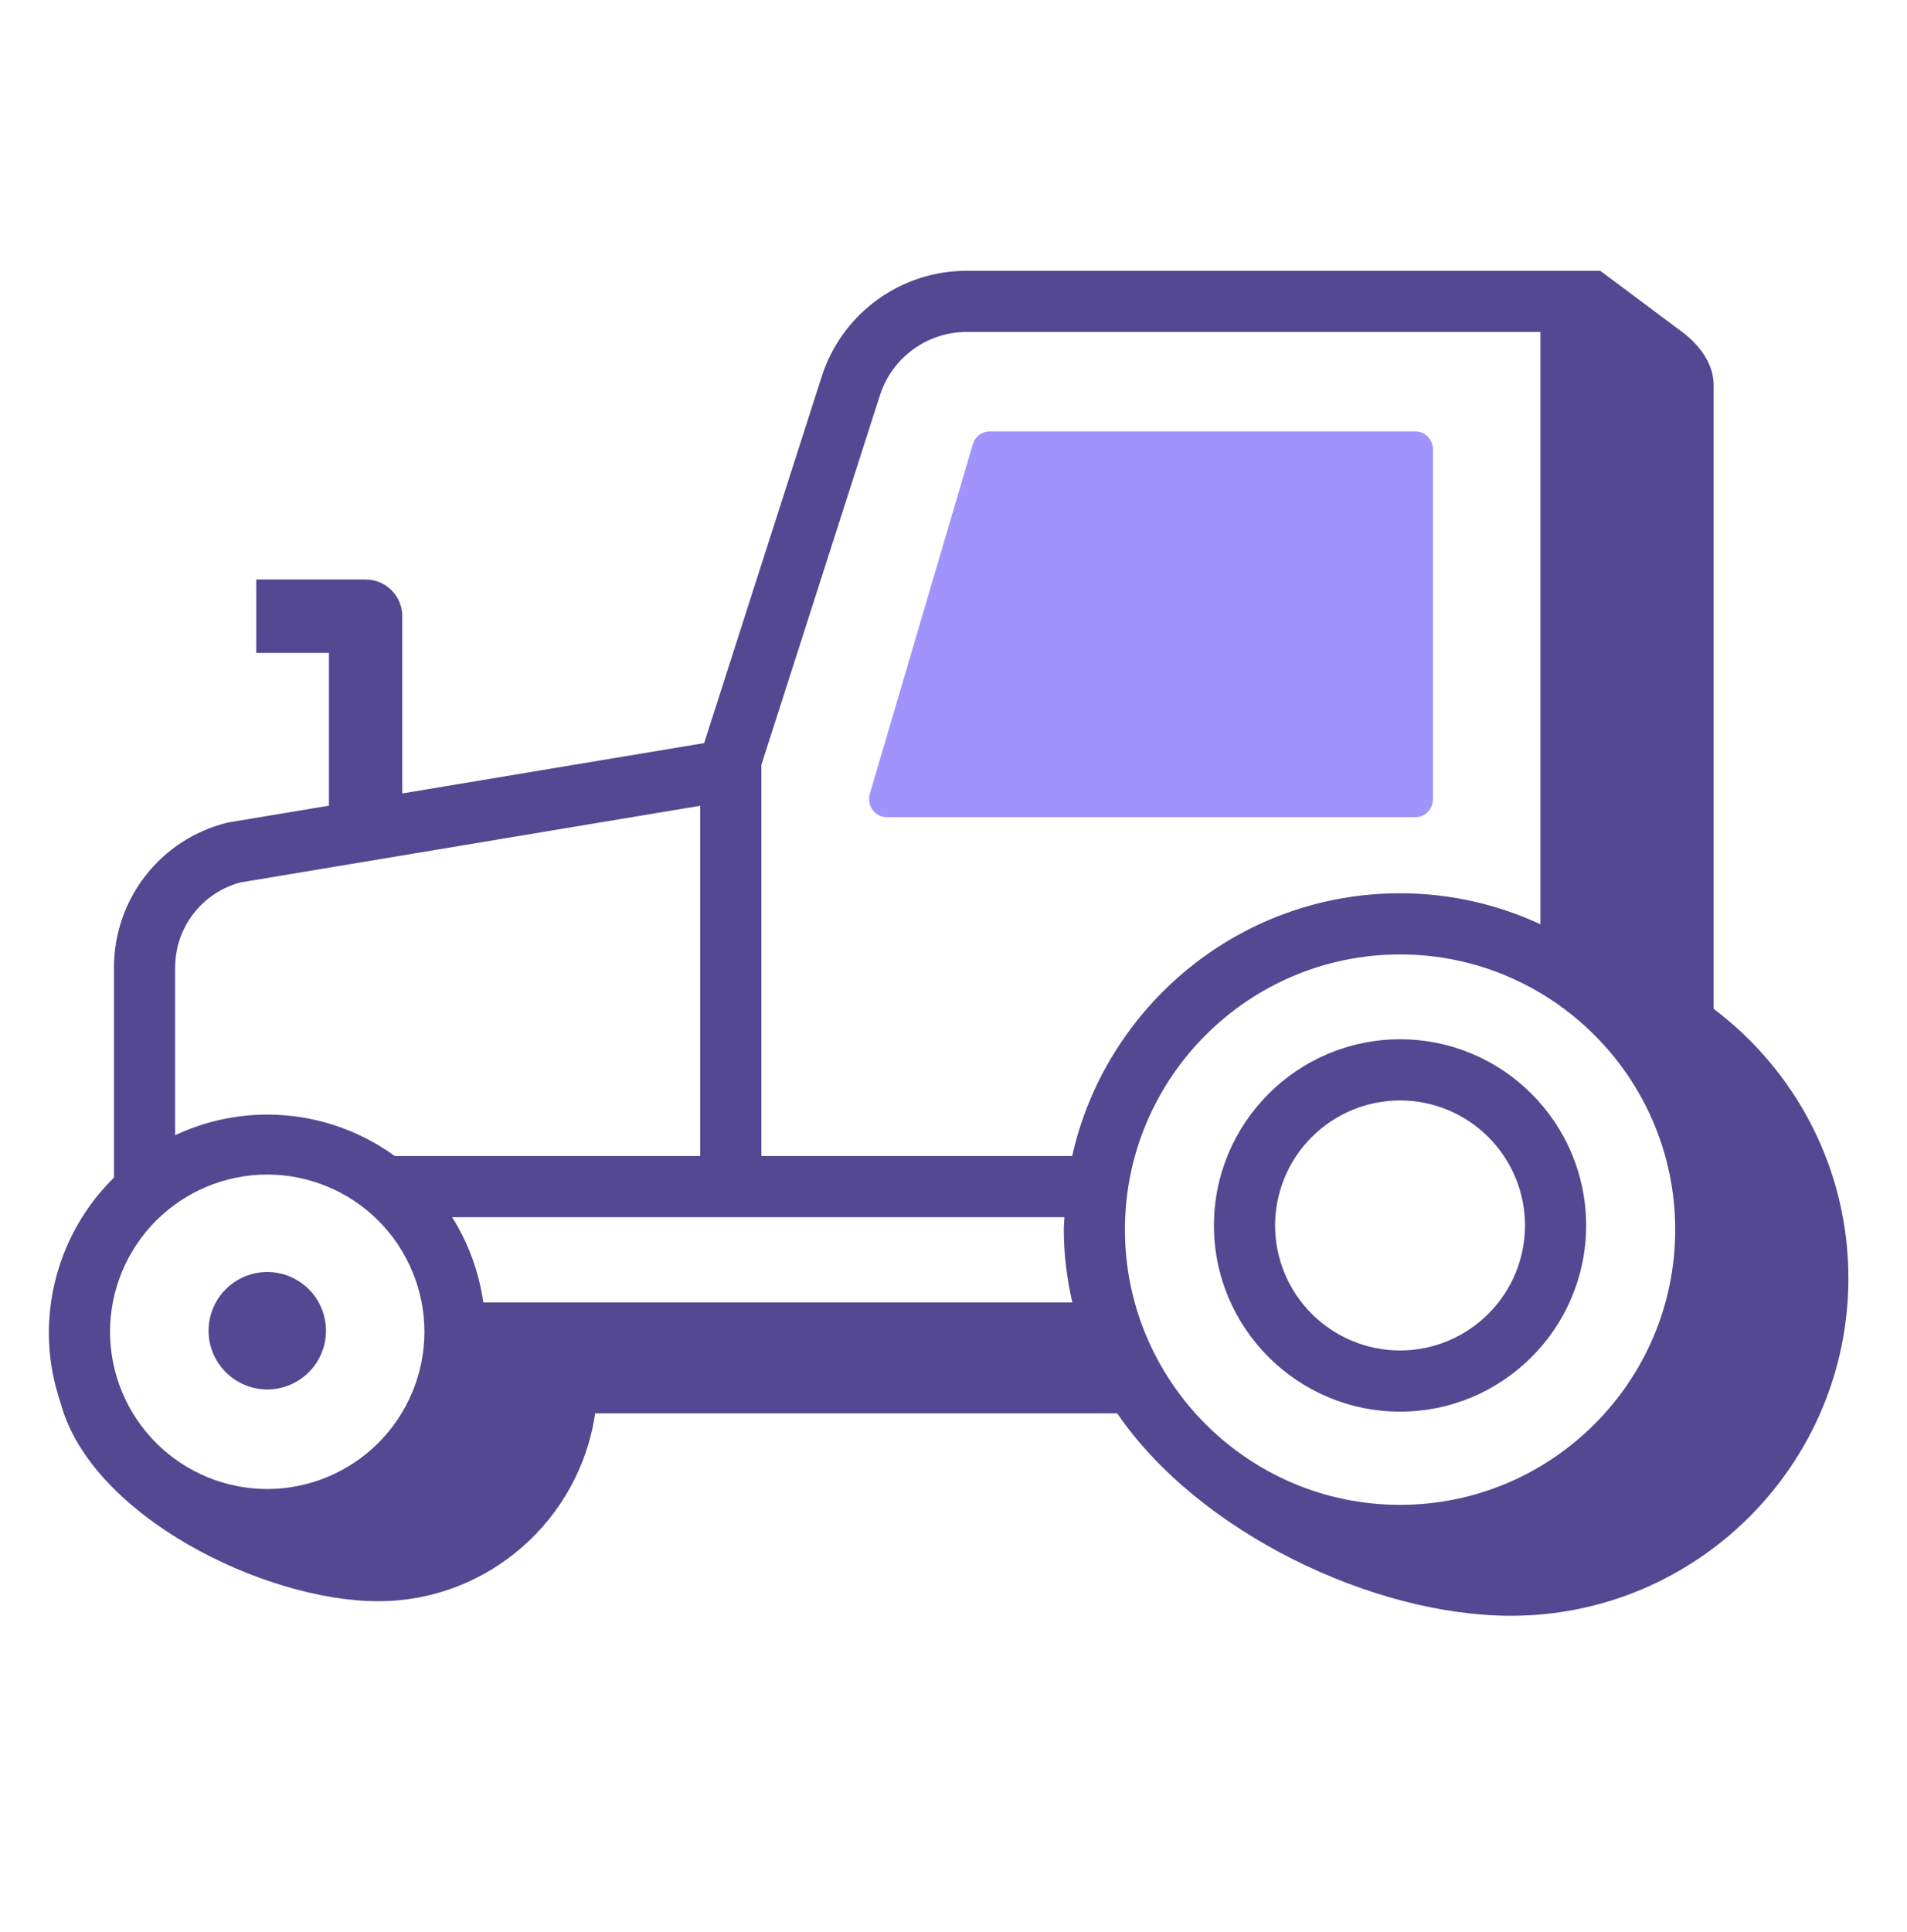 <svg width="78" height="79" viewBox="0 0 78 79" fill="none" xmlns="http://www.w3.org/2000/svg">
<path fill-rule="evenodd" clip-rule="evenodd" d="M58.612 32.666C58.612 33.079 58.293 33.414 57.898 33.414H36.262C35.768 33.414 35.423 32.901 35.59 32.414L39.798 18.136C39.844 17.993 39.934 17.869 40.054 17.78C40.174 17.691 40.319 17.642 40.469 17.64H57.9C58.294 17.64 58.613 17.975 58.613 18.388V32.666H58.612Z" fill="#A094FC"/>
<path fill-rule="evenodd" clip-rule="evenodd" d="M52.153 50.109C52.155 48.753 52.694 47.453 53.652 46.495C54.611 45.536 55.91 44.997 57.266 44.996C58.621 44.998 59.92 45.537 60.878 46.496C61.836 47.454 62.375 48.754 62.376 50.109C62.375 51.464 61.836 52.763 60.878 53.721C59.92 54.679 58.621 55.219 57.266 55.221C55.911 55.219 54.611 54.68 53.652 53.722C52.694 52.764 52.155 51.464 52.153 50.109ZM49.653 50.109C49.653 54.306 53.069 57.721 57.266 57.721C61.463 57.721 64.876 54.306 64.876 50.109C64.876 45.911 61.463 42.496 57.266 42.496C53.069 42.496 49.653 45.911 49.653 50.109ZM8.53 54.412C8.531 55.049 8.784 55.659 9.235 56.11C9.685 56.56 10.296 56.814 10.933 56.815C11.57 56.813 12.18 56.56 12.63 56.109C13.08 55.659 13.332 55.048 13.333 54.412C13.332 53.775 13.079 53.165 12.629 52.715C12.179 52.265 11.569 52.012 10.933 52.011C10.296 52.011 9.686 52.264 9.236 52.714C8.785 53.164 8.532 53.775 8.531 54.412H8.53Z" fill="#534891"/>
<path fill-rule="evenodd" clip-rule="evenodd" d="M46.012 50.28C46.012 44.075 51.06 39.026 57.265 39.026C63.47 39.026 68.519 44.076 68.519 50.28C68.519 56.485 63.469 61.533 57.265 61.533C51.06 61.533 46.012 56.485 46.012 50.28ZM31.142 47.27V31.275L35.988 16.173C36.228 15.417 36.703 14.757 37.344 14.29C37.984 13.822 38.757 13.571 39.55 13.573H63.006V37.793C61.207 36.957 59.247 36.525 57.264 36.526C50.714 36.526 45.231 41.131 43.853 47.27H31.142ZM19.767 53.256C19.593 52.017 19.159 50.828 18.493 49.77H43.537C43.532 49.941 43.512 50.108 43.512 50.28C43.512 51.304 43.642 52.296 43.859 53.256H19.767ZM4.5 54.456C4.502 52.751 5.18 51.116 6.385 49.911C7.591 48.706 9.225 48.027 10.93 48.026C12.635 48.028 14.269 48.706 15.474 49.911C16.68 51.117 17.358 52.751 17.36 54.456C17.358 56.16 16.68 57.795 15.475 59C14.269 60.206 12.635 60.884 10.93 60.886C9.225 60.884 7.591 60.206 6.385 59C5.18 57.795 4.502 56.16 4.5 54.456ZM7.164 39.557C7.164 38.765 7.425 37.995 7.907 37.367C8.389 36.739 9.065 36.287 9.83 36.083L28.64 32.947V47.271H16.15C14.634 46.169 12.807 45.575 10.933 45.575C9.629 45.575 8.342 45.864 7.163 46.42V39.558L7.164 39.557ZM70.091 15.757C70.091 14.892 69.559 14.181 68.9 13.645L65.453 11.073H39.55C38.227 11.069 36.938 11.488 35.869 12.268C34.8 13.047 34.007 14.147 33.606 15.408L28.801 30.385L16.454 32.443V25.196C16.454 24.798 16.296 24.416 16.015 24.135C15.733 23.854 15.352 23.696 14.954 23.696H10.481V26.696H13.454V32.943L9.364 33.625L9.262 33.647C7.947 33.979 6.78 34.741 5.947 35.811C5.113 36.882 4.661 38.2 4.662 39.557V48.152C3.818 48.981 3.148 49.97 2.691 51.061C2.234 52.152 1.999 53.323 2 54.506C2 55.509 2.174 56.47 2.48 57.371C3.723 61.993 10.807 65.473 15.468 65.473C19.978 65.473 23.711 62.129 24.344 57.791H45.696C49.016 62.656 56.156 66.068 61.801 66.068C69.411 66.068 75.603 59.878 75.603 52.266C75.603 47.766 73.435 43.769 70.091 41.251V15.757Z" fill="#534891"/>
</svg>
